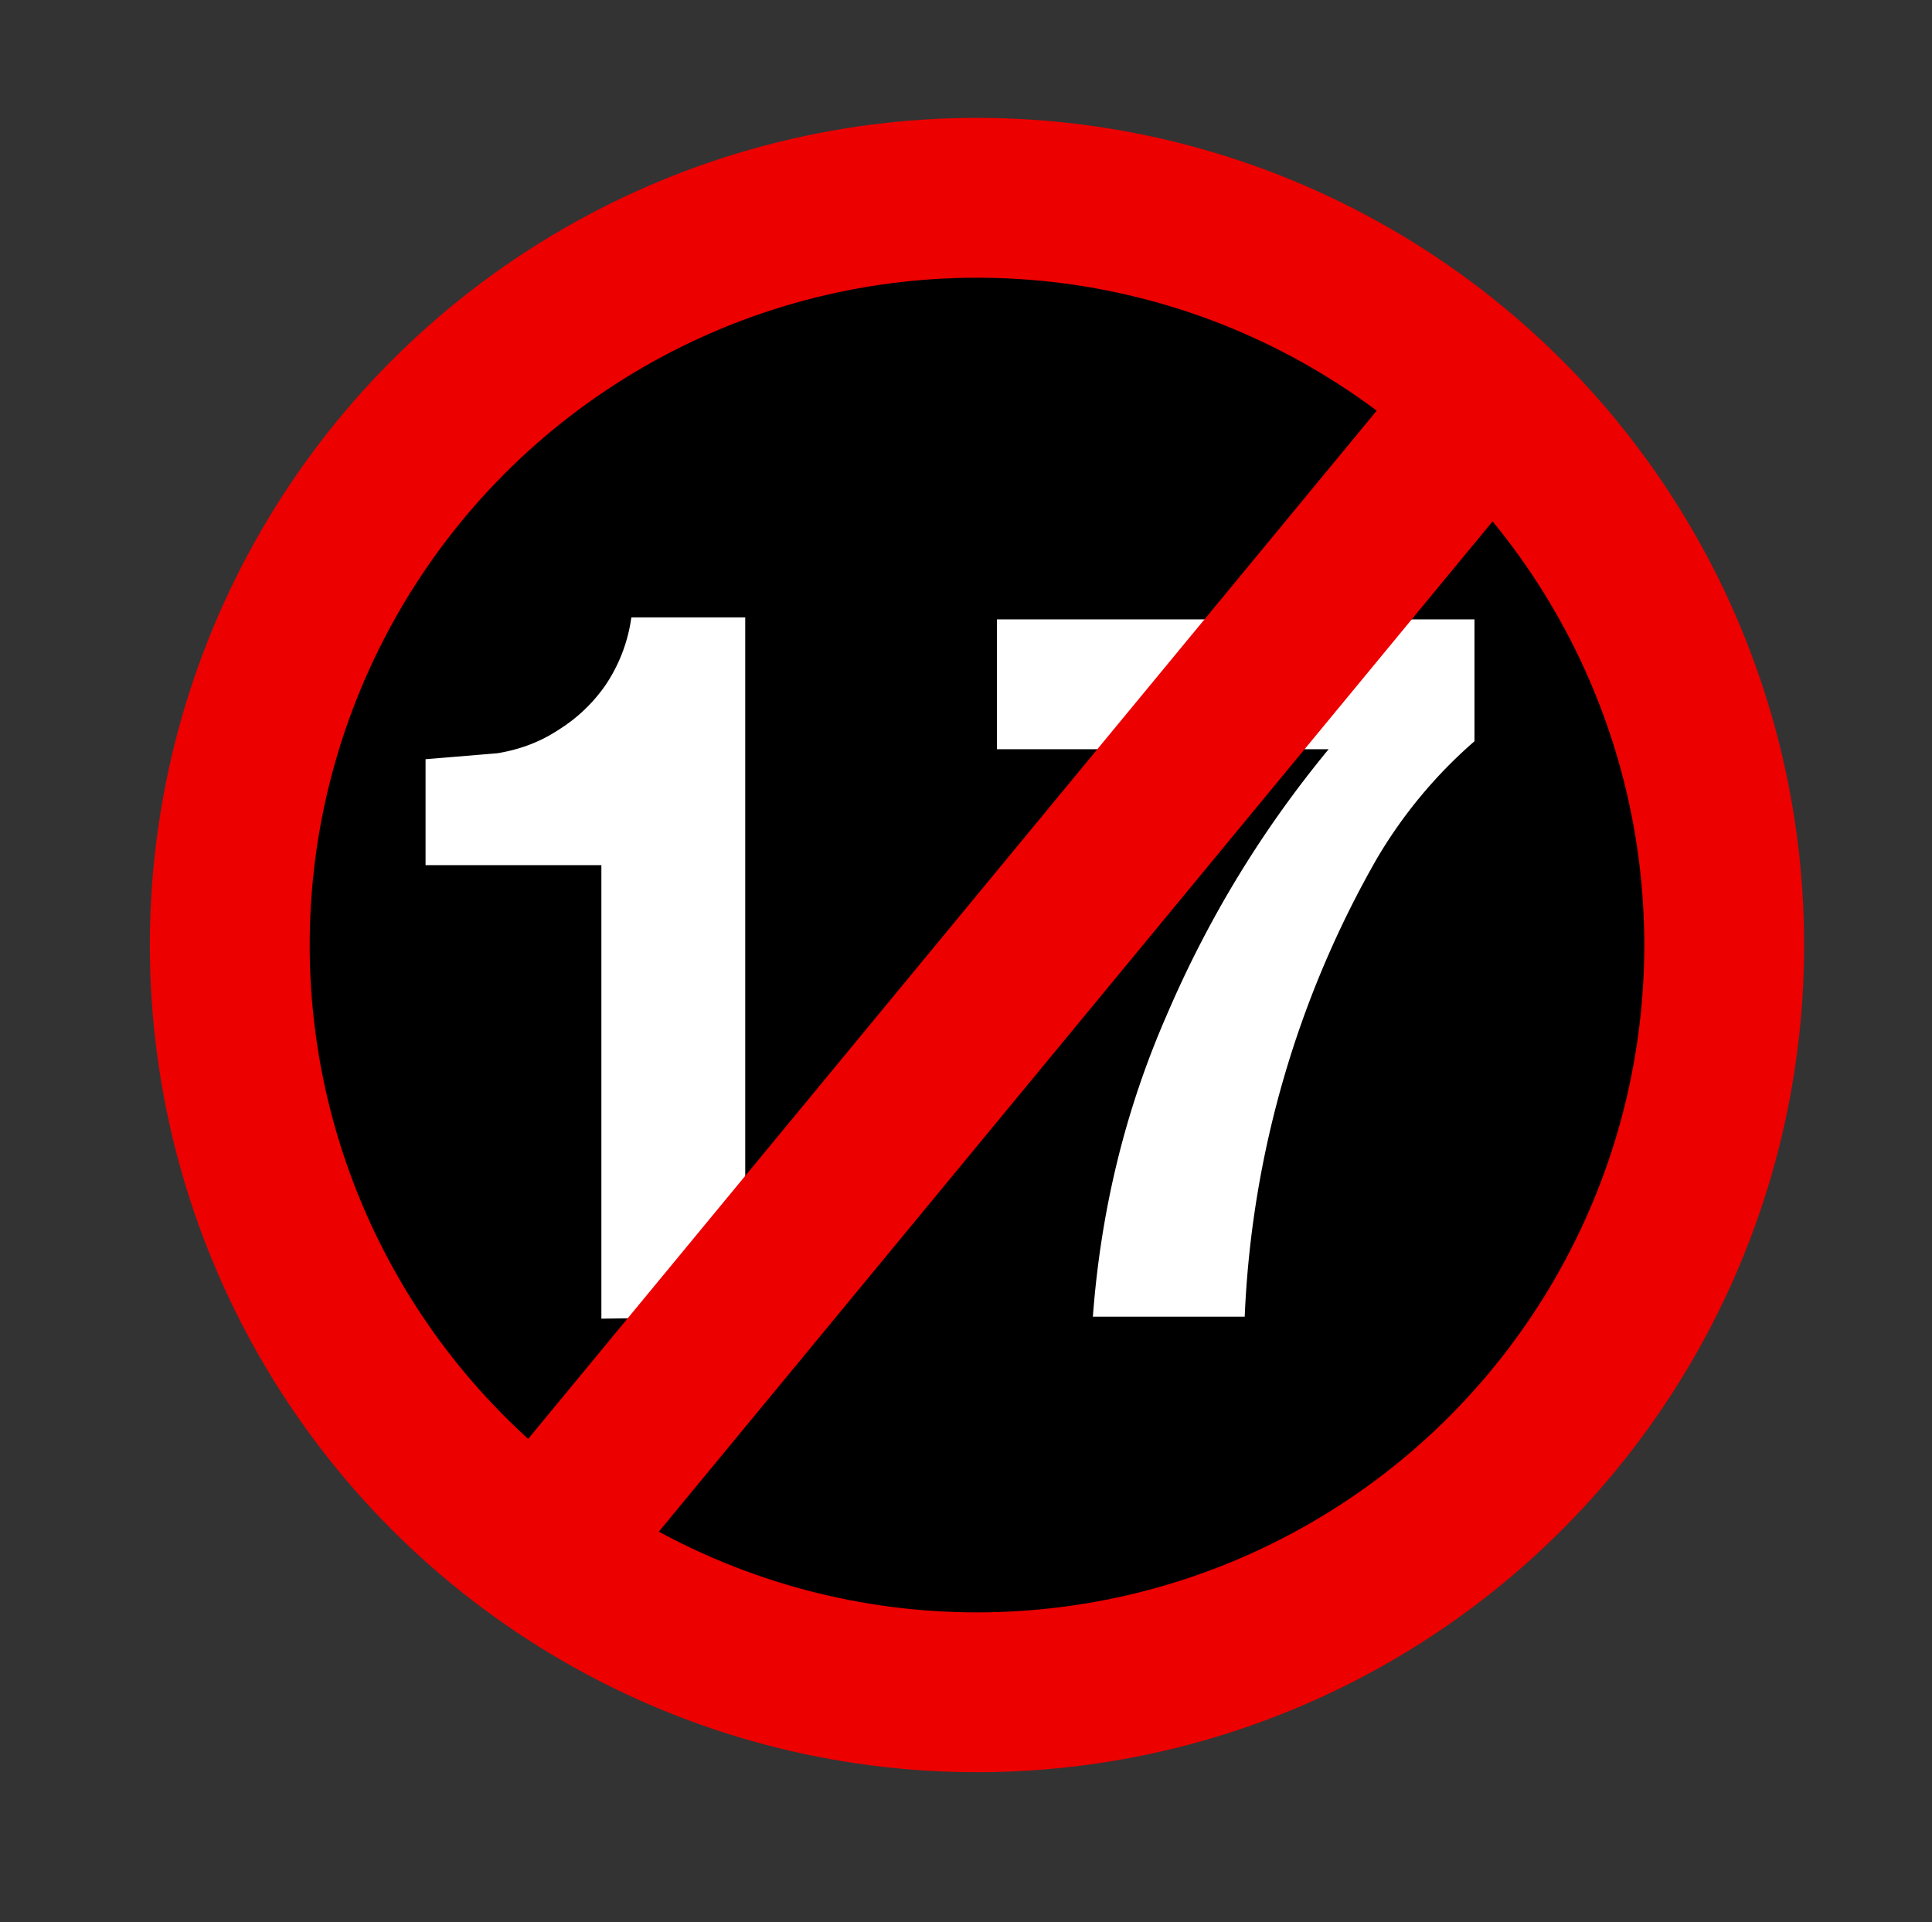 <svg xmlns="http://www.w3.org/2000/svg" viewBox="0 0 96.7 96.2"><rect x="0" y="0" width="96.7" height="96.2" fill="#333333" stroke="none"/><circle cx="48.9" cy="47.3" r="37.4"/><g fill="#FFF"><path d="M30.1 66V43.3h-8.8V38l3.6-.3c1.2-.2 2.2-.6 3.1-1.2a8 8 0 002.3-2.2 8 8 0 001.3-3.4h5.7v35l-7.2.1c0-.1 0 0 0 0zM68.9 43a50.4 50.4 0 00-6.6 22.9h-7.6c.4-5.3 1.6-10.3 3.7-15.1 2.1-4.9 4.8-9.3 8.1-13.3H49.9V31h23.9v6.1a23.7 23.7 0 00-4.9 5.9z"/></g><g fill="none" stroke="#EC0000" stroke-width="8" stroke-miterlimit="10"><circle cx="48.9" cy="47.3" r="37.4"/><path d="M72.9 22L28.5 75.8"/></g></svg>